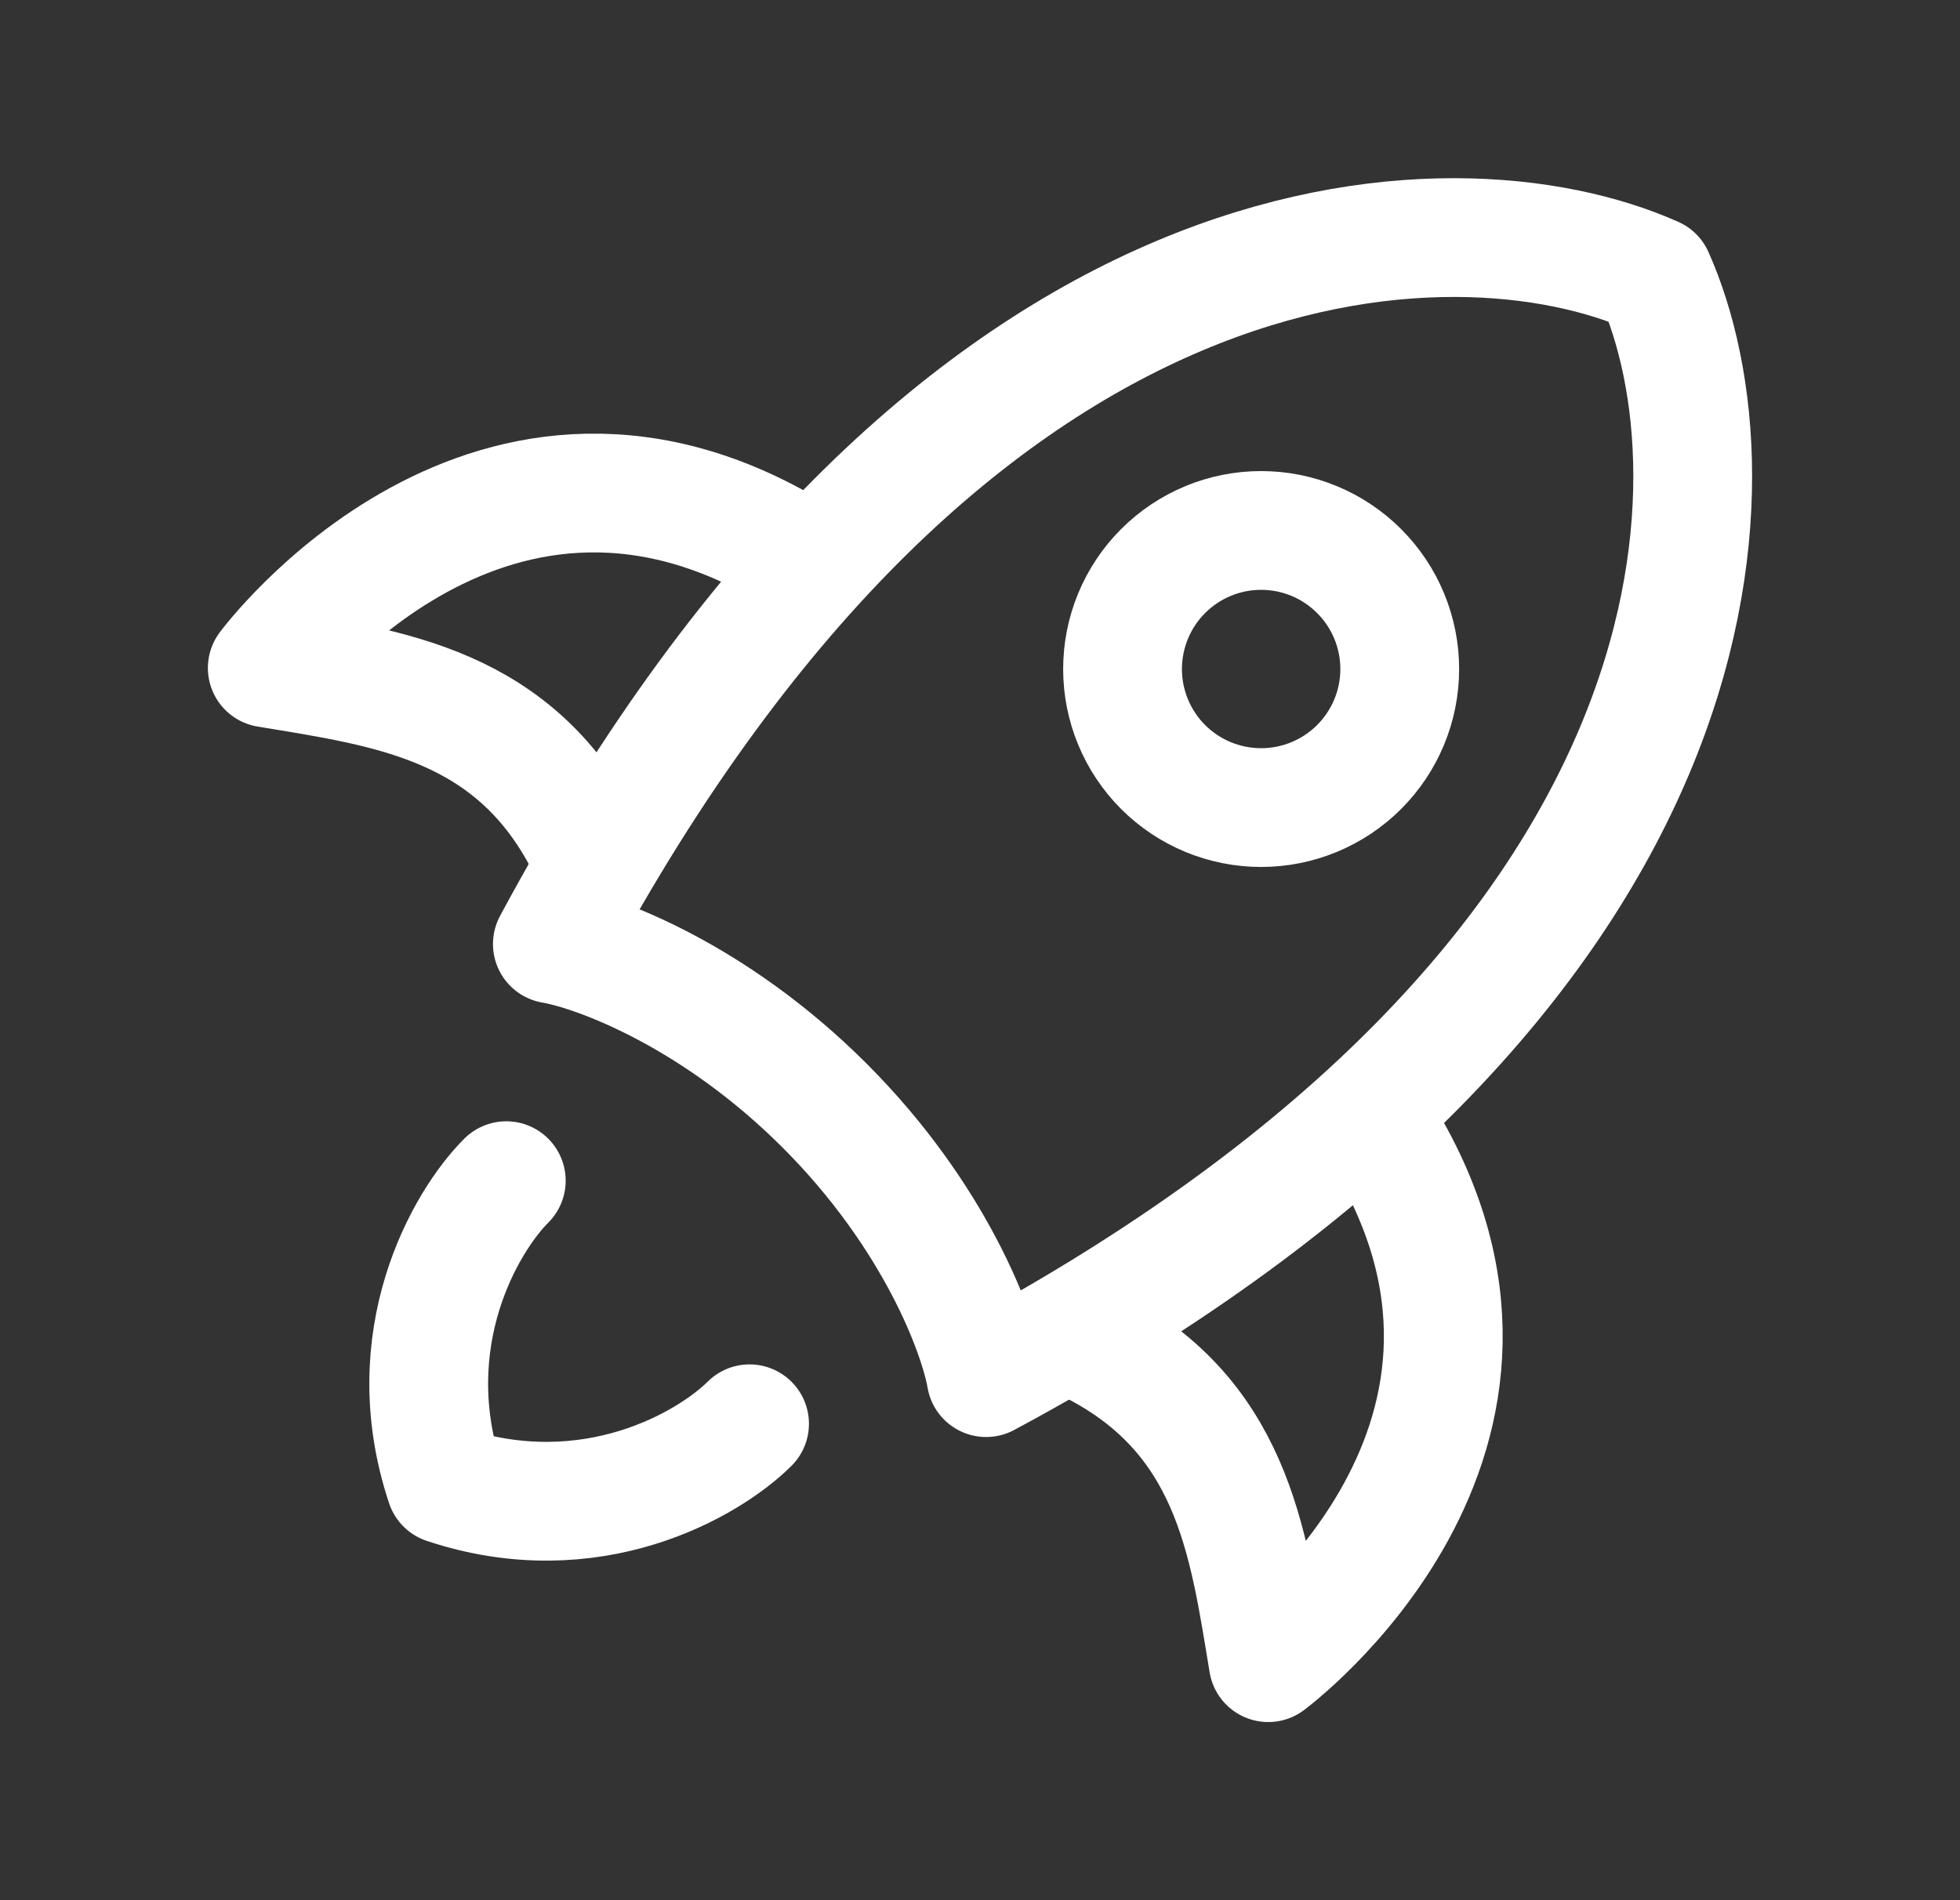 <svg width="33" height="32" viewBox="0 0 33 32" fill="none" xmlns="http://www.w3.org/2000/svg">
<rect x="0" y="0" width="33" height="32" fill="#333333" stroke="none"/>
<path d="M9.3 15.898C16.064 3.292 24.487 3.147 27.851 4.65C29.353 8.015 29.208 16.436 16.603 23.2C16.472 22.448 15.745 20.48 13.883 18.618C12.02 16.755 10.052 16.028 9.3 15.898Z" stroke="white" stroke-width="2" stroke-linecap="round" stroke-linejoin="round"/>
<path d="M18.3 22.6C20.752 23.8 21.013 25.952 21.353 28C21.353 28 26.487 24.205 23.203 19M9.9 14.303C8.7 11.851 6.548 11.589 4.5 11.249C4.5 11.249 8.296 6.116 13.5 9.4M8.524 19.883C7.841 20.564 6.681 22.544 7.5 25C9.957 25.819 11.936 24.659 12.62 23.977M23.567 11.267C23.567 10.648 23.321 10.054 22.883 9.617C22.446 9.179 21.852 8.933 21.233 8.933C20.614 8.933 20.021 9.179 19.583 9.617C19.146 10.054 18.9 10.648 18.9 11.267C18.9 11.886 19.146 12.479 19.583 12.917C20.021 13.354 20.614 13.6 21.233 13.6C21.852 13.6 22.446 13.354 22.883 12.917C23.321 12.479 23.567 11.886 23.567 11.267Z" stroke="white" stroke-width="2" stroke-linecap="round" stroke-linejoin="round"/>
</svg>
